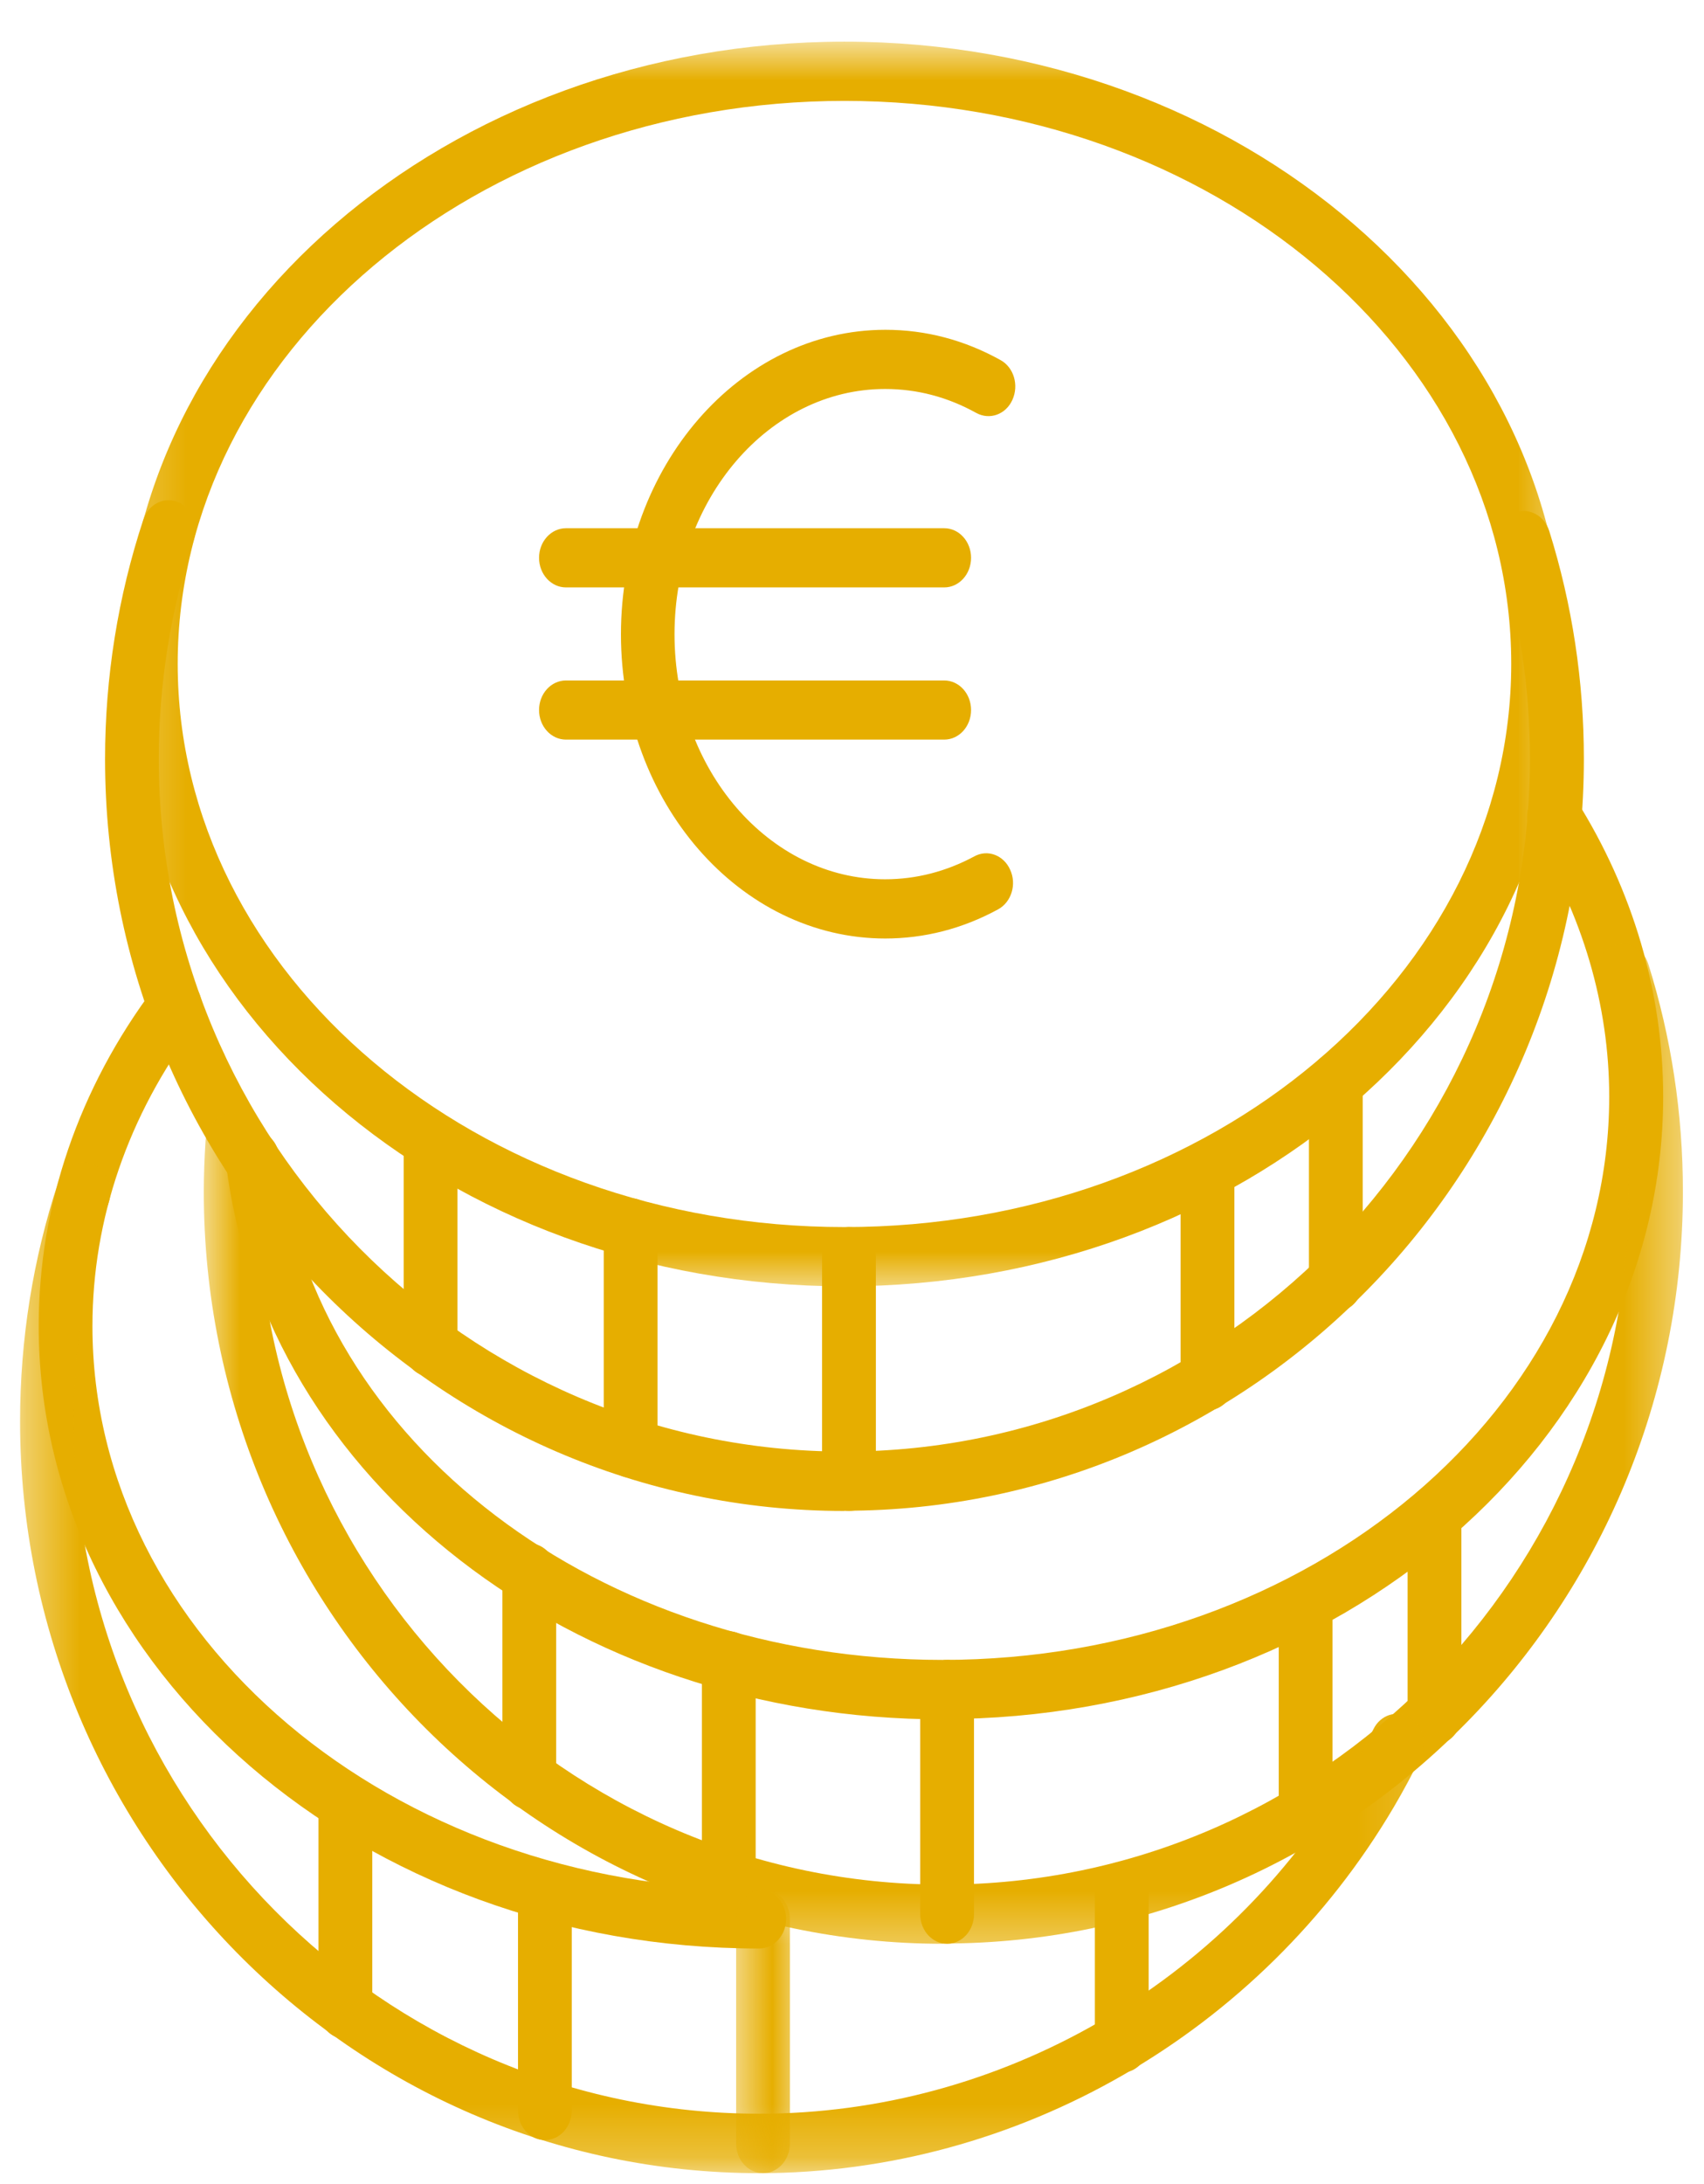<svg xmlns="http://www.w3.org/2000/svg" width="32" height="41" viewBox="0 0 32 41" fill="none">
  <mask id="mask0_614_3982" style="mask-type:luminance" maskUnits="userSpaceOnUse" x="2" y="0" width="28" height="25">
    <path d="M2.231 0.778H29.558V24.284H2.231V0.778Z" fill="white"/>
  </mask>
  <g mask="url(#mask0_614_3982)">
    <path d="M15.859 24.147C8.399 24.147 2.328 18.907 2.328 12.462C2.328 6.018 8.399 0.782 15.859 0.782C23.318 0.782 29.389 6.023 29.389 12.462C29.389 18.902 23.318 24.147 15.859 24.147ZM15.859 1.894C8.957 1.894 3.337 6.636 3.337 12.462C3.337 18.289 8.952 23.035 15.859 23.035C22.765 23.035 28.38 18.294 28.38 12.462C28.38 6.631 22.762 1.894 15.859 1.894Z" fill="#E6AE00"/>
  </g>
  <path d="M15.854 28.364C8.201 28.364 1.973 22.031 1.973 14.249C1.973 12.711 2.215 11.2 2.691 9.756C2.788 9.467 3.074 9.32 3.336 9.422C3.599 9.529 3.732 9.845 3.639 10.133C3.204 11.453 2.982 12.836 2.982 14.244C2.982 21.414 8.758 27.249 15.854 27.249C22.95 27.249 28.731 21.414 28.731 14.244C28.731 12.911 28.533 11.591 28.137 10.329C28.049 10.04 28.186 9.725 28.452 9.622C28.715 9.525 29.001 9.676 29.094 9.969C29.526 11.347 29.744 12.787 29.744 14.244C29.744 22.026 23.515 28.36 15.858 28.36L15.854 28.364Z" fill="#E6AE00"/>
  <path d="M8.086 25.845C7.807 25.845 7.581 25.597 7.581 25.29V21.4C7.581 21.095 7.807 20.845 8.086 20.845C8.365 20.845 8.591 21.095 8.591 21.4V25.29C8.591 25.597 8.365 25.845 8.086 25.845Z" fill="#E6AE00"/>
  <path d="M15.943 28.364C15.665 28.364 15.438 28.116 15.438 27.809V23.591C15.438 23.285 15.665 23.035 15.943 23.035C16.222 23.035 16.448 23.285 16.448 23.591V27.809C16.448 28.116 16.222 28.364 15.943 28.364Z" fill="#E6AE00"/>
  <path d="M11.843 27.738C11.563 27.738 11.338 27.489 11.338 27.183V23.05C11.338 22.743 11.563 22.494 11.843 22.494C12.121 22.494 12.348 22.743 12.348 23.05V27.183C12.348 27.489 12.121 27.738 11.843 27.738Z" fill="#E6AE00"/>
  <path d="M22.676 26.477C22.397 26.477 22.171 26.227 22.171 25.921V21.952C22.171 21.645 22.397 21.396 22.676 21.396C22.954 21.396 23.181 21.645 23.181 21.952V25.921C23.181 26.227 22.954 26.477 22.676 26.477Z" fill="#E6AE00"/>
  <path d="M25.086 24.622C24.807 24.622 24.581 24.374 24.581 24.067V20.32C24.581 20.014 24.807 19.764 25.086 19.764C25.365 19.764 25.591 20.014 25.591 20.32V24.067C25.591 24.374 25.365 24.622 25.086 24.622Z" fill="#E6AE00"/>
  <path d="M17.698 32.276C10.76 32.276 4.975 27.791 4.245 21.845C4.208 21.543 4.401 21.262 4.676 21.218C4.951 21.178 5.205 21.392 5.246 21.694C5.908 27.094 11.264 31.16 17.698 31.16C24.605 31.16 30.22 26.418 30.22 20.587C30.22 18.867 29.715 17.16 28.766 15.645C28.609 15.391 28.666 15.045 28.896 14.871C29.126 14.698 29.441 14.761 29.598 15.014C30.668 16.712 31.233 18.64 31.233 20.587C31.233 27.027 25.162 32.271 17.703 32.271L17.698 32.276Z" fill="#E6AE00"/>
  <mask id="mask1_614_3982" style="mask-type:luminance" maskUnits="userSpaceOnUse" x="3" y="17" width="29" height="20">
    <path d="M3.756 17.565H31.622V36.672H3.756V17.565Z" fill="white"/>
  </mask>
  <g mask="url(#mask1_614_3982)">
    <path d="M17.709 36.489C10.056 36.489 3.827 30.155 3.827 22.373C3.827 22.053 3.84 21.729 3.86 21.414C3.88 21.107 4.122 20.876 4.4 20.898C4.679 20.92 4.889 21.186 4.869 21.493C4.848 21.782 4.841 22.08 4.841 22.373C4.841 29.542 10.617 35.378 17.713 35.378C24.809 35.378 30.59 29.542 30.59 22.373C30.59 21.036 30.392 19.72 29.996 18.458C29.907 18.169 30.045 17.853 30.311 17.752C30.574 17.649 30.861 17.805 30.953 18.093C31.386 19.471 31.604 20.907 31.604 22.369C31.604 30.151 25.375 36.484 17.717 36.484L17.709 36.489Z" fill="#E6AE00"/>
  </g>
  <path d="M9.94 33.973C9.661 33.973 9.435 33.724 9.435 33.418V29.529C9.435 29.222 9.661 28.973 9.94 28.973C10.218 28.973 10.444 29.222 10.444 29.529V33.418C10.444 33.724 10.218 33.973 9.94 33.973Z" fill="#E6AE00"/>
  <path d="M17.786 36.489C17.508 36.489 17.281 36.24 17.281 35.933V31.716C17.281 31.409 17.508 31.16 17.786 31.16C18.065 31.16 18.291 31.409 18.291 31.716V35.933C18.291 36.24 18.065 36.489 17.786 36.489Z" fill="#E6AE00"/>
  <path d="M13.686 35.867C13.407 35.867 13.181 35.618 13.181 35.312V31.178C13.181 30.872 13.407 30.622 13.686 30.622C13.964 30.622 14.191 30.872 14.191 31.178V35.312C14.191 35.618 13.964 35.867 13.686 35.867Z" fill="#E6AE00"/>
  <path d="M24.519 34.605C24.239 34.605 24.014 34.356 24.014 34.05V30.081C24.014 29.774 24.239 29.525 24.519 29.525C24.797 29.525 25.023 29.774 25.023 30.081V34.05C25.023 34.356 24.797 34.605 24.519 34.605Z" fill="#E6AE00"/>
  <path d="M26.939 32.752C26.66 32.752 26.434 32.503 26.434 32.196V28.449C26.434 28.143 26.66 27.894 26.939 27.894C27.217 27.894 27.444 28.143 27.444 28.449V32.196C27.444 32.503 27.217 32.752 26.939 32.752Z" fill="#E6AE00"/>
  <path d="M14.258 36.578C6.797 36.578 0.727 31.338 0.727 24.894C0.727 22.627 1.478 20.427 2.899 18.538C3.076 18.303 3.395 18.267 3.609 18.463C3.823 18.658 3.855 19.009 3.677 19.244C2.406 20.933 1.736 22.89 1.736 24.894C1.736 30.725 7.355 35.467 14.258 35.467C14.536 35.467 14.762 35.716 14.762 36.023C14.762 36.329 14.536 36.578 14.258 36.578Z" fill="#E6AE00"/>
  <mask id="mask2_614_3982" style="mask-type:luminance" maskUnits="userSpaceOnUse" x="0" y="21" width="27" height="20">
    <path d="M0.377 21.763H26.877V40.777H0.377V21.763Z" fill="white"/>
  </mask>
  <g mask="url(#mask2_614_3982)">
    <path d="M14.259 40.795C6.605 40.795 0.377 34.462 0.377 26.68C0.377 25.142 0.619 23.631 1.095 22.187C1.192 21.897 1.479 21.746 1.741 21.853C2.003 21.96 2.137 22.275 2.044 22.564C1.608 23.884 1.386 25.271 1.386 26.675C1.386 33.844 7.162 39.679 14.259 39.679C18.776 39.679 23.018 37.24 25.331 33.315C25.497 33.035 25.65 32.746 25.791 32.462C25.924 32.191 26.231 32.093 26.473 32.24C26.719 32.386 26.808 32.724 26.675 32.995C26.521 33.306 26.352 33.622 26.174 33.924C23.676 38.16 19.111 40.795 14.259 40.795Z" fill="#E6AE00"/>
  </g>
  <path d="M6.486 38.275C6.208 38.275 5.981 38.027 5.981 37.72V33.83C5.981 33.525 6.208 33.275 6.486 33.275C6.766 33.275 6.991 33.525 6.991 33.83V37.72C6.991 38.027 6.766 38.275 6.486 38.275Z" fill="#E6AE00"/>
  <mask id="mask3_614_3982" style="mask-type:luminance" maskUnits="userSpaceOnUse" x="13" y="35" width="3" height="6">
    <path d="M13.693 35.412H15.031V40.778H13.693V35.412Z" fill="white"/>
  </mask>
  <g mask="url(#mask3_614_3982)">
    <path d="M14.329 40.795C14.051 40.795 13.824 40.547 13.824 40.24V36.022C13.824 35.716 14.051 35.467 14.329 35.467C14.608 35.467 14.834 35.716 14.834 36.022V40.24C14.834 40.547 14.608 40.795 14.329 40.795Z" fill="#E6AE00"/>
  </g>
  <path d="M10.232 40.174C9.954 40.174 9.728 39.924 9.728 39.618V35.485C9.728 35.178 9.954 34.929 10.232 34.929C10.511 34.929 10.737 35.178 10.737 35.485V39.618C10.737 39.924 10.511 40.174 10.232 40.174Z" fill="#E6AE00"/>
  <path d="M21.067 38.908C20.788 38.908 20.561 38.659 20.561 38.352V35.507C20.561 35.201 20.788 34.952 21.067 34.952C21.345 34.952 21.571 35.201 21.571 35.507V38.352C21.571 38.659 21.345 38.908 21.067 38.908Z" fill="#E6AE00"/>
  <path d="M16.627 17.618C13.889 17.618 11.661 15.054 11.661 11.907C11.661 8.76 13.889 6.191 16.627 6.191C17.385 6.191 18.112 6.383 18.79 6.76C19.04 6.898 19.137 7.231 19.012 7.507C18.887 7.783 18.584 7.889 18.334 7.752C17.797 7.454 17.224 7.302 16.622 7.302C14.442 7.302 12.667 9.369 12.667 11.907C12.667 14.444 14.442 16.506 16.622 16.506C17.204 16.506 17.769 16.36 18.297 16.076C18.548 15.938 18.85 16.054 18.971 16.329C19.097 16.605 18.991 16.938 18.741 17.072C18.071 17.436 17.357 17.618 16.618 17.618H16.627Z" fill="#E6AE00"/>
  <path d="M17.732 11.027H10.628C10.349 11.027 10.123 10.778 10.123 10.471C10.123 10.165 10.349 9.916 10.628 9.916H17.732C18.011 9.916 18.236 10.165 18.236 10.471C18.236 10.778 18.011 11.027 17.732 11.027Z" fill="#E6AE00"/>
  <path d="M17.732 13.884H10.628C10.349 13.884 10.123 13.636 10.123 13.329C10.123 13.022 10.349 12.774 10.628 12.774H17.732C18.011 12.774 18.236 13.022 18.236 13.329C18.236 13.636 18.011 13.884 17.732 13.884Z" fill="#E6AE00"/>
</svg>